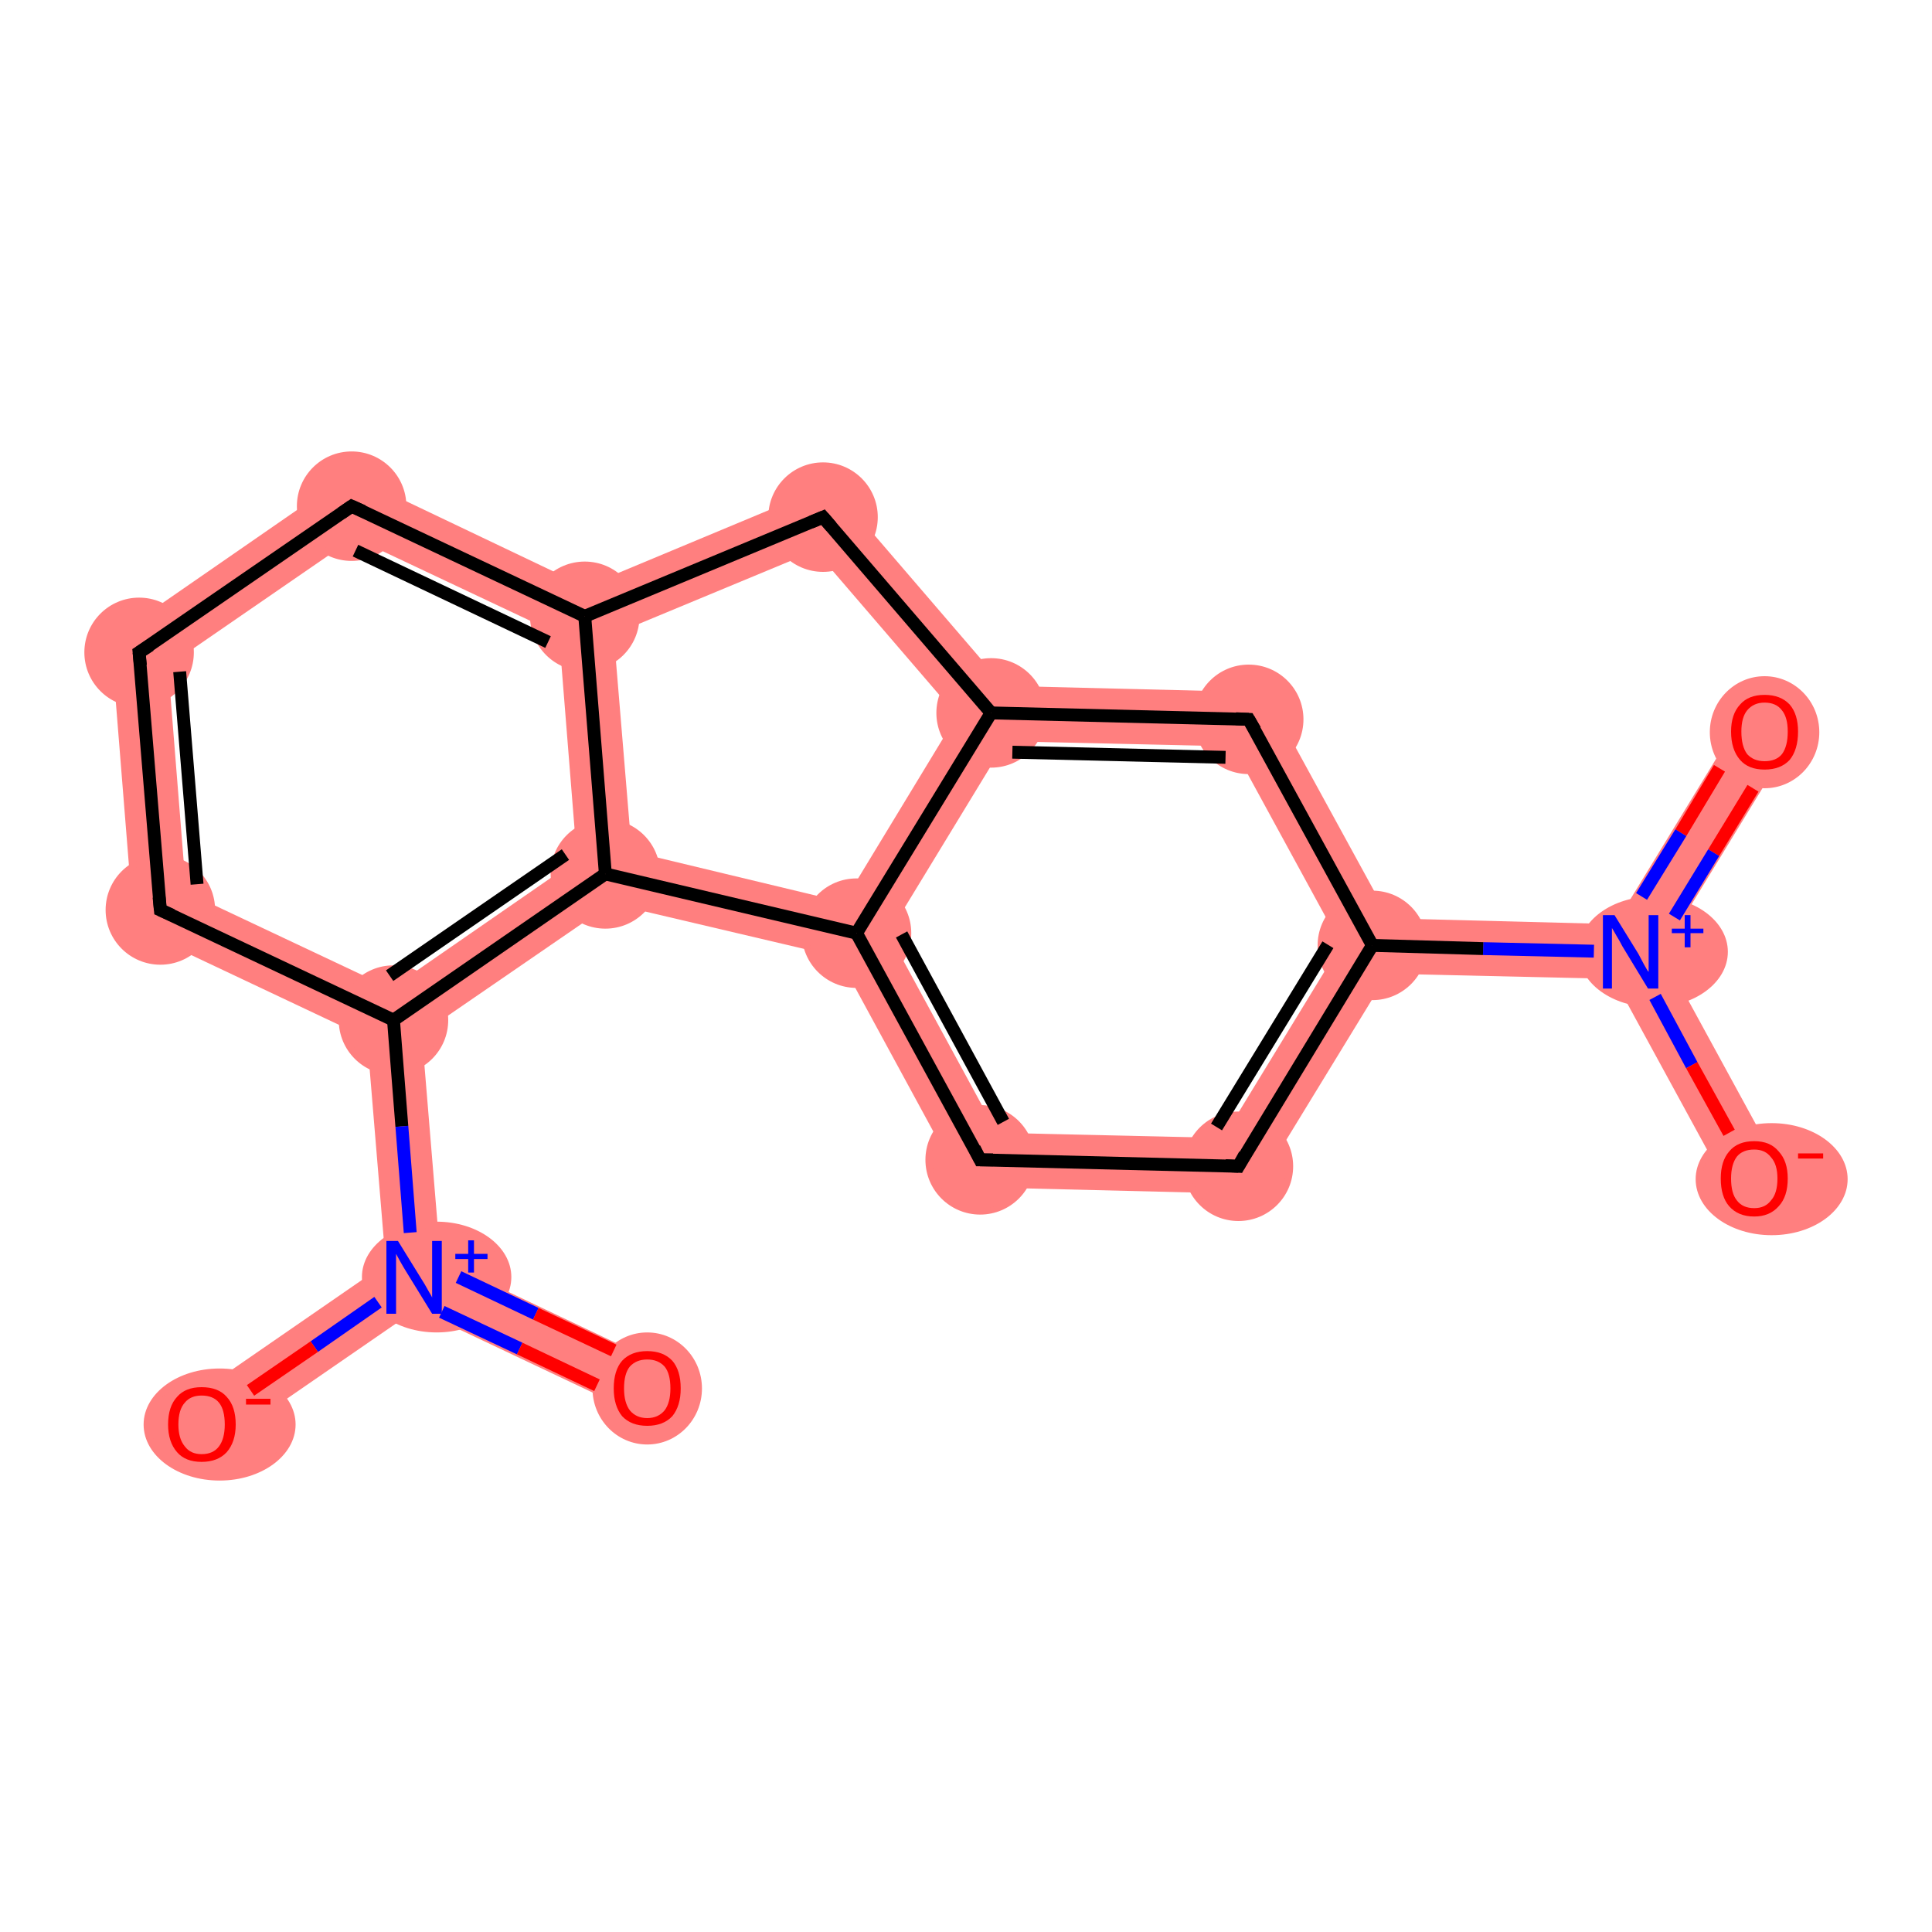 <?xml version='1.0' encoding='iso-8859-1'?>
<svg version='1.1' baseProfile='full'
              xmlns='http://www.w3.org/2000/svg'
                      xmlns:rdkit='http://www.rdkit.org/xml'
                      xmlns:xlink='http://www.w3.org/1999/xlink'
                  xml:space='preserve'
width='300px' height='300px' viewBox='0 0 300 300'>
<!-- END OF HEADER -->
<rect style='opacity:1.0;fill:#FFFFFF;stroke:none' width='300.0' height='300.0' x='0.0' y='0.0'> </rect>
<path class='bond-0 atom-0 atom-1' d='M 270.4,111.4 L 277.7,115.8 L 258.1,147.9 L 253.2,147.8 L 250.8,143.5 Z' style='fill:#FF7F7F;fill-rule:evenodd;fill-opacity:1;stroke:#FF7F7F;stroke-width:0.0px;stroke-linecap:butt;stroke-linejoin:miter;stroke-opacity:1;' />
<path class='bond-1 atom-1 atom-2' d='M 253.2,147.8 L 258.1,147.9 L 276.1,180.9 L 268.6,185.0 L 250.6,152.0 Z' style='fill:#FF7F7F;fill-rule:evenodd;fill-opacity:1;stroke:#FF7F7F;stroke-width:0.0px;stroke-linecap:butt;stroke-linejoin:miter;stroke-opacity:1;' />
<path class='bond-2 atom-1 atom-3' d='M 215.7,142.6 L 250.8,143.5 L 253.2,147.8 L 250.6,152.0 L 215.5,151.2 L 213.1,146.8 Z' style='fill:#FF7F7F;fill-rule:evenodd;fill-opacity:1;stroke:#FF7F7F;stroke-width:0.0px;stroke-linecap:butt;stroke-linejoin:miter;stroke-opacity:1;' />
<path class='bond-3 atom-3 atom-4' d='M 208.2,146.7 L 213.1,146.8 L 215.5,151.2 L 194.6,185.4 L 189.9,176.7 Z' style='fill:#FF7F7F;fill-rule:evenodd;fill-opacity:1;stroke:#FF7F7F;stroke-width:0.0px;stroke-linecap:butt;stroke-linejoin:miter;stroke-opacity:1;' />
<path class='bond-18 atom-3 atom-8' d='M 196.5,107.5 L 215.7,142.6 L 213.1,146.8 L 208.2,146.7 L 191.4,115.9 Z' style='fill:#FF7F7F;fill-rule:evenodd;fill-opacity:1;stroke:#FF7F7F;stroke-width:0.0px;stroke-linecap:butt;stroke-linejoin:miter;stroke-opacity:1;' />
<path class='bond-4 atom-4 atom-5' d='M 154.8,175.9 L 189.9,176.7 L 194.6,185.4 L 149.6,184.3 Z' style='fill:#FF7F7F;fill-rule:evenodd;fill-opacity:1;stroke:#FF7F7F;stroke-width:0.0px;stroke-linecap:butt;stroke-linejoin:miter;stroke-opacity:1;' />
<path class='bond-5 atom-5 atom-6' d='M 133.0,144.9 L 138.0,145.0 L 154.8,175.9 L 149.6,184.3 L 130.2,148.6 Z' style='fill:#FF7F7F;fill-rule:evenodd;fill-opacity:1;stroke:#FF7F7F;stroke-width:0.0px;stroke-linecap:butt;stroke-linejoin:miter;stroke-opacity:1;' />
<path class='bond-6 atom-6 atom-7' d='M 153.9,110.7 L 156.2,115.1 L 138.0,145.0 L 133.0,144.9 L 131.0,140.1 L 148.6,111.1 Z' style='fill:#FF7F7F;fill-rule:evenodd;fill-opacity:1;stroke:#FF7F7F;stroke-width:0.0px;stroke-linecap:butt;stroke-linejoin:miter;stroke-opacity:1;' />
<path class='bond-20 atom-6 atom-18' d='M 98.1,132.2 L 131.0,140.1 L 133.0,144.9 L 130.2,148.6 L 94.9,140.3 L 94.0,135.7 Z' style='fill:#FF7F7F;fill-rule:evenodd;fill-opacity:1;stroke:#FF7F7F;stroke-width:0.0px;stroke-linecap:butt;stroke-linejoin:miter;stroke-opacity:1;' />
<path class='bond-7 atom-7 atom-8' d='M 155.9,106.5 L 196.5,107.5 L 191.4,115.9 L 156.2,115.1 L 153.9,110.7 Z' style='fill:#FF7F7F;fill-rule:evenodd;fill-opacity:1;stroke:#FF7F7F;stroke-width:0.0px;stroke-linecap:butt;stroke-linejoin:miter;stroke-opacity:1;' />
<path class='bond-8 atom-7 atom-9' d='M 129.0,75.2 L 155.9,106.5 L 153.9,110.7 L 148.6,111.1 L 126.6,85.5 Z' style='fill:#FF7F7F;fill-rule:evenodd;fill-opacity:1;stroke:#FF7F7F;stroke-width:0.0px;stroke-linecap:butt;stroke-linejoin:miter;stroke-opacity:1;' />
<path class='bond-9 atom-9 atom-10' d='M 129.0,75.2 L 126.6,85.5 L 95.3,98.5 L 90.8,95.7 L 90.9,91.1 Z' style='fill:#FF7F7F;fill-rule:evenodd;fill-opacity:1;stroke:#FF7F7F;stroke-width:0.0px;stroke-linecap:butt;stroke-linejoin:miter;stroke-opacity:1;' />
<path class='bond-10 atom-10 atom-11' d='M 54.2,73.6 L 90.9,91.1 L 90.8,95.7 L 86.8,98.5 L 55.0,83.5 Z' style='fill:#FF7F7F;fill-rule:evenodd;fill-opacity:1;stroke:#FF7F7F;stroke-width:0.0px;stroke-linecap:butt;stroke-linejoin:miter;stroke-opacity:1;' />
<path class='bond-19 atom-10 atom-18' d='M 90.8,95.7 L 95.3,98.5 L 98.1,132.2 L 94.0,135.7 L 89.6,133.5 L 86.8,98.5 Z' style='fill:#FF7F7F;fill-rule:evenodd;fill-opacity:1;stroke:#FF7F7F;stroke-width:0.0px;stroke-linecap:butt;stroke-linejoin:miter;stroke-opacity:1;' />
<path class='bond-11 atom-11 atom-12' d='M 54.2,73.6 L 55.0,83.5 L 26.1,103.4 L 17.2,99.2 Z' style='fill:#FF7F7F;fill-rule:evenodd;fill-opacity:1;stroke:#FF7F7F;stroke-width:0.0px;stroke-linecap:butt;stroke-linejoin:miter;stroke-opacity:1;' />
<path class='bond-12 atom-12 atom-13' d='M 17.2,99.2 L 26.1,103.4 L 28.9,138.5 L 20.8,144.1 Z' style='fill:#FF7F7F;fill-rule:evenodd;fill-opacity:1;stroke:#FF7F7F;stroke-width:0.0px;stroke-linecap:butt;stroke-linejoin:miter;stroke-opacity:1;' />
<path class='bond-13 atom-13 atom-14' d='M 28.9,138.5 L 60.7,153.5 L 61.1,158.4 L 57.0,161.2 L 20.8,144.1 Z' style='fill:#FF7F7F;fill-rule:evenodd;fill-opacity:1;stroke:#FF7F7F;stroke-width:0.0px;stroke-linecap:butt;stroke-linejoin:miter;stroke-opacity:1;' />
<path class='bond-14 atom-14 atom-15' d='M 61.1,158.4 L 65.5,160.5 L 68.4,195.6 L 64.3,198.4 L 59.9,196.2 L 57.0,161.2 Z' style='fill:#FF7F7F;fill-rule:evenodd;fill-opacity:1;stroke:#FF7F7F;stroke-width:0.0px;stroke-linecap:butt;stroke-linejoin:miter;stroke-opacity:1;' />
<path class='bond-17 atom-14 atom-18' d='M 89.6,133.5 L 94.0,135.7 L 94.9,140.3 L 65.5,160.5 L 61.1,158.4 L 60.7,153.5 Z' style='fill:#FF7F7F;fill-rule:evenodd;fill-opacity:1;stroke:#FF7F7F;stroke-width:0.0px;stroke-linecap:butt;stroke-linejoin:miter;stroke-opacity:1;' />
<path class='bond-15 atom-15 atom-16' d='M 68.4,195.6 L 102.3,211.7 L 98.7,219.4 L 64.7,203.3 L 64.3,198.4 Z' style='fill:#FF7F7F;fill-rule:evenodd;fill-opacity:1;stroke:#FF7F7F;stroke-width:0.0px;stroke-linecap:butt;stroke-linejoin:miter;stroke-opacity:1;' />
<path class='bond-16 atom-15 atom-17' d='M 59.9,196.2 L 64.3,198.4 L 64.7,203.3 L 33.8,224.6 L 28.9,217.6 Z' style='fill:#FF7F7F;fill-rule:evenodd;fill-opacity:1;stroke:#FF7F7F;stroke-width:0.0px;stroke-linecap:butt;stroke-linejoin:miter;stroke-opacity:1;' />
<ellipse cx='274.0' cy='113.7' rx='8.0' ry='8.2' class='atom-0'  style='fill:#FF7F7F;fill-rule:evenodd;stroke:#FF7F7F;stroke-width:1.0px;stroke-linecap:butt;stroke-linejoin:miter;stroke-opacity:1' />
<ellipse cx='256.7' cy='147.8' rx='11.1' ry='8.1' class='atom-1'  style='fill:#FF7F7F;fill-rule:evenodd;stroke:#FF7F7F;stroke-width:1.0px;stroke-linecap:butt;stroke-linejoin:miter;stroke-opacity:1' />
<ellipse cx='275.1' cy='183.1' rx='11.3' ry='8.2' class='atom-2'  style='fill:#FF7F7F;fill-rule:evenodd;stroke:#FF7F7F;stroke-width:1.0px;stroke-linecap:butt;stroke-linejoin:miter;stroke-opacity:1' />
<ellipse cx='213.1' cy='146.8' rx='8.0' ry='8.0' class='atom-3'  style='fill:#FF7F7F;fill-rule:evenodd;stroke:#FF7F7F;stroke-width:1.0px;stroke-linecap:butt;stroke-linejoin:miter;stroke-opacity:1' />
<ellipse cx='192.3' cy='181.1' rx='8.0' ry='8.0' class='atom-4'  style='fill:#FF7F7F;fill-rule:evenodd;stroke:#FF7F7F;stroke-width:1.0px;stroke-linecap:butt;stroke-linejoin:miter;stroke-opacity:1' />
<ellipse cx='152.2' cy='180.1' rx='8.0' ry='8.0' class='atom-5'  style='fill:#FF7F7F;fill-rule:evenodd;stroke:#FF7F7F;stroke-width:1.0px;stroke-linecap:butt;stroke-linejoin:miter;stroke-opacity:1' />
<ellipse cx='133.0' cy='144.9' rx='8.0' ry='8.0' class='atom-6'  style='fill:#FF7F7F;fill-rule:evenodd;stroke:#FF7F7F;stroke-width:1.0px;stroke-linecap:butt;stroke-linejoin:miter;stroke-opacity:1' />
<ellipse cx='153.9' cy='110.7' rx='8.0' ry='8.0' class='atom-7'  style='fill:#FF7F7F;fill-rule:evenodd;stroke:#FF7F7F;stroke-width:1.0px;stroke-linecap:butt;stroke-linejoin:miter;stroke-opacity:1' />
<ellipse cx='193.9' cy='111.7' rx='8.0' ry='8.0' class='atom-8'  style='fill:#FF7F7F;fill-rule:evenodd;stroke:#FF7F7F;stroke-width:1.0px;stroke-linecap:butt;stroke-linejoin:miter;stroke-opacity:1' />
<ellipse cx='127.8' cy='80.3' rx='8.0' ry='8.0' class='atom-9'  style='fill:#FF7F7F;fill-rule:evenodd;stroke:#FF7F7F;stroke-width:1.0px;stroke-linecap:butt;stroke-linejoin:miter;stroke-opacity:1' />
<ellipse cx='90.8' cy='95.7' rx='8.0' ry='8.0' class='atom-10'  style='fill:#FF7F7F;fill-rule:evenodd;stroke:#FF7F7F;stroke-width:1.0px;stroke-linecap:butt;stroke-linejoin:miter;stroke-opacity:1' />
<ellipse cx='54.6' cy='78.6' rx='8.0' ry='8.0' class='atom-11'  style='fill:#FF7F7F;fill-rule:evenodd;stroke:#FF7F7F;stroke-width:1.0px;stroke-linecap:butt;stroke-linejoin:miter;stroke-opacity:1' />
<ellipse cx='21.6' cy='101.3' rx='8.0' ry='8.0' class='atom-12'  style='fill:#FF7F7F;fill-rule:evenodd;stroke:#FF7F7F;stroke-width:1.0px;stroke-linecap:butt;stroke-linejoin:miter;stroke-opacity:1' />
<ellipse cx='24.9' cy='141.3' rx='8.0' ry='8.0' class='atom-13'  style='fill:#FF7F7F;fill-rule:evenodd;stroke:#FF7F7F;stroke-width:1.0px;stroke-linecap:butt;stroke-linejoin:miter;stroke-opacity:1' />
<ellipse cx='61.1' cy='158.4' rx='8.0' ry='8.0' class='atom-14'  style='fill:#FF7F7F;fill-rule:evenodd;stroke:#FF7F7F;stroke-width:1.0px;stroke-linecap:butt;stroke-linejoin:miter;stroke-opacity:1' />
<ellipse cx='67.8' cy='198.3' rx='11.1' ry='8.1' class='atom-15'  style='fill:#FF7F7F;fill-rule:evenodd;stroke:#FF7F7F;stroke-width:1.0px;stroke-linecap:butt;stroke-linejoin:miter;stroke-opacity:1' />
<ellipse cx='100.5' cy='215.6' rx='8.0' ry='8.2' class='atom-16'  style='fill:#FF7F7F;fill-rule:evenodd;stroke:#FF7F7F;stroke-width:1.0px;stroke-linecap:butt;stroke-linejoin:miter;stroke-opacity:1' />
<ellipse cx='34.1' cy='221.2' rx='11.3' ry='8.2' class='atom-17'  style='fill:#FF7F7F;fill-rule:evenodd;stroke:#FF7F7F;stroke-width:1.0px;stroke-linecap:butt;stroke-linejoin:miter;stroke-opacity:1' />
<ellipse cx='94.0' cy='135.7' rx='8.0' ry='8.0' class='atom-18'  style='fill:#FF7F7F;fill-rule:evenodd;stroke:#FF7F7F;stroke-width:1.0px;stroke-linecap:butt;stroke-linejoin:miter;stroke-opacity:1' />
<path class='bond-0 atom-0 atom-1' d='M 272.2,122.4 L 266.1,132.4' style='fill:none;fill-rule:evenodd;stroke:#FF0000;stroke-width:2.0px;stroke-linecap:butt;stroke-linejoin:miter;stroke-opacity:1' />
<path class='bond-0 atom-0 atom-1' d='M 266.1,132.4 L 260.0,142.4' style='fill:none;fill-rule:evenodd;stroke:#0000FF;stroke-width:2.0px;stroke-linecap:butt;stroke-linejoin:miter;stroke-opacity:1' />
<path class='bond-0 atom-0 atom-1' d='M 267.0,119.3 L 261.0,129.3' style='fill:none;fill-rule:evenodd;stroke:#FF0000;stroke-width:2.0px;stroke-linecap:butt;stroke-linejoin:miter;stroke-opacity:1' />
<path class='bond-0 atom-0 atom-1' d='M 261.0,129.3 L 254.9,139.2' style='fill:none;fill-rule:evenodd;stroke:#0000FF;stroke-width:2.0px;stroke-linecap:butt;stroke-linejoin:miter;stroke-opacity:1' />
<path class='bond-1 atom-1 atom-2' d='M 257.0,154.8 L 262.7,165.4' style='fill:none;fill-rule:evenodd;stroke:#0000FF;stroke-width:2.0px;stroke-linecap:butt;stroke-linejoin:miter;stroke-opacity:1' />
<path class='bond-1 atom-1 atom-2' d='M 262.7,165.4 L 268.5,175.9' style='fill:none;fill-rule:evenodd;stroke:#FF0000;stroke-width:2.0px;stroke-linecap:butt;stroke-linejoin:miter;stroke-opacity:1' />
<path class='bond-2 atom-1 atom-3' d='M 247.5,147.7 L 230.3,147.3' style='fill:none;fill-rule:evenodd;stroke:#0000FF;stroke-width:2.0px;stroke-linecap:butt;stroke-linejoin:miter;stroke-opacity:1' />
<path class='bond-2 atom-1 atom-3' d='M 230.3,147.3 L 213.1,146.8' style='fill:none;fill-rule:evenodd;stroke:#000000;stroke-width:2.0px;stroke-linecap:butt;stroke-linejoin:miter;stroke-opacity:1' />
<path class='bond-3 atom-3 atom-4' d='M 213.1,146.8 L 192.3,181.1' style='fill:none;fill-rule:evenodd;stroke:#000000;stroke-width:2.0px;stroke-linecap:butt;stroke-linejoin:miter;stroke-opacity:1' />
<path class='bond-3 atom-3 atom-4' d='M 206.2,146.7 L 188.9,175.0' style='fill:none;fill-rule:evenodd;stroke:#000000;stroke-width:2.0px;stroke-linecap:butt;stroke-linejoin:miter;stroke-opacity:1' />
<path class='bond-4 atom-4 atom-5' d='M 192.3,181.1 L 152.2,180.1' style='fill:none;fill-rule:evenodd;stroke:#000000;stroke-width:2.0px;stroke-linecap:butt;stroke-linejoin:miter;stroke-opacity:1' />
<path class='bond-5 atom-5 atom-6' d='M 152.2,180.1 L 133.0,144.9' style='fill:none;fill-rule:evenodd;stroke:#000000;stroke-width:2.0px;stroke-linecap:butt;stroke-linejoin:miter;stroke-opacity:1' />
<path class='bond-5 atom-5 atom-6' d='M 155.8,174.2 L 140.0,145.1' style='fill:none;fill-rule:evenodd;stroke:#000000;stroke-width:2.0px;stroke-linecap:butt;stroke-linejoin:miter;stroke-opacity:1' />
<path class='bond-6 atom-6 atom-7' d='M 133.0,144.9 L 153.9,110.7' style='fill:none;fill-rule:evenodd;stroke:#000000;stroke-width:2.0px;stroke-linecap:butt;stroke-linejoin:miter;stroke-opacity:1' />
<path class='bond-7 atom-7 atom-8' d='M 153.9,110.7 L 193.9,111.7' style='fill:none;fill-rule:evenodd;stroke:#000000;stroke-width:2.0px;stroke-linecap:butt;stroke-linejoin:miter;stroke-opacity:1' />
<path class='bond-7 atom-7 atom-8' d='M 157.2,116.8 L 190.3,117.6' style='fill:none;fill-rule:evenodd;stroke:#000000;stroke-width:2.0px;stroke-linecap:butt;stroke-linejoin:miter;stroke-opacity:1' />
<path class='bond-8 atom-7 atom-9' d='M 153.9,110.7 L 127.8,80.3' style='fill:none;fill-rule:evenodd;stroke:#000000;stroke-width:2.0px;stroke-linecap:butt;stroke-linejoin:miter;stroke-opacity:1' />
<path class='bond-9 atom-9 atom-10' d='M 127.8,80.3 L 90.8,95.7' style='fill:none;fill-rule:evenodd;stroke:#000000;stroke-width:2.0px;stroke-linecap:butt;stroke-linejoin:miter;stroke-opacity:1' />
<path class='bond-10 atom-10 atom-11' d='M 90.8,95.7 L 54.6,78.6' style='fill:none;fill-rule:evenodd;stroke:#000000;stroke-width:2.0px;stroke-linecap:butt;stroke-linejoin:miter;stroke-opacity:1' />
<path class='bond-10 atom-10 atom-11' d='M 85.1,99.7 L 55.2,85.5' style='fill:none;fill-rule:evenodd;stroke:#000000;stroke-width:2.0px;stroke-linecap:butt;stroke-linejoin:miter;stroke-opacity:1' />
<path class='bond-11 atom-11 atom-12' d='M 54.6,78.6 L 21.6,101.3' style='fill:none;fill-rule:evenodd;stroke:#000000;stroke-width:2.0px;stroke-linecap:butt;stroke-linejoin:miter;stroke-opacity:1' />
<path class='bond-12 atom-12 atom-13' d='M 21.6,101.3 L 24.9,141.3' style='fill:none;fill-rule:evenodd;stroke:#000000;stroke-width:2.0px;stroke-linecap:butt;stroke-linejoin:miter;stroke-opacity:1' />
<path class='bond-12 atom-12 atom-13' d='M 27.9,104.3 L 30.6,137.3' style='fill:none;fill-rule:evenodd;stroke:#000000;stroke-width:2.0px;stroke-linecap:butt;stroke-linejoin:miter;stroke-opacity:1' />
<path class='bond-13 atom-13 atom-14' d='M 24.9,141.3 L 61.1,158.4' style='fill:none;fill-rule:evenodd;stroke:#000000;stroke-width:2.0px;stroke-linecap:butt;stroke-linejoin:miter;stroke-opacity:1' />
<path class='bond-14 atom-14 atom-15' d='M 61.1,158.4 L 62.4,174.9' style='fill:none;fill-rule:evenodd;stroke:#000000;stroke-width:2.0px;stroke-linecap:butt;stroke-linejoin:miter;stroke-opacity:1' />
<path class='bond-14 atom-14 atom-15' d='M 62.4,174.9 L 63.7,191.4' style='fill:none;fill-rule:evenodd;stroke:#0000FF;stroke-width:2.0px;stroke-linecap:butt;stroke-linejoin:miter;stroke-opacity:1' />
<path class='bond-15 atom-15 atom-16' d='M 68.6,203.7 L 80.7,209.4' style='fill:none;fill-rule:evenodd;stroke:#0000FF;stroke-width:2.0px;stroke-linecap:butt;stroke-linejoin:miter;stroke-opacity:1' />
<path class='bond-15 atom-15 atom-16' d='M 80.7,209.4 L 92.7,215.1' style='fill:none;fill-rule:evenodd;stroke:#FF0000;stroke-width:2.0px;stroke-linecap:butt;stroke-linejoin:miter;stroke-opacity:1' />
<path class='bond-15 atom-15 atom-16' d='M 71.2,198.3 L 83.2,204.0' style='fill:none;fill-rule:evenodd;stroke:#0000FF;stroke-width:2.0px;stroke-linecap:butt;stroke-linejoin:miter;stroke-opacity:1' />
<path class='bond-15 atom-15 atom-16' d='M 83.2,204.0 L 95.3,209.7' style='fill:none;fill-rule:evenodd;stroke:#FF0000;stroke-width:2.0px;stroke-linecap:butt;stroke-linejoin:miter;stroke-opacity:1' />
<path class='bond-16 atom-15 atom-17' d='M 58.7,202.2 L 48.8,209.1' style='fill:none;fill-rule:evenodd;stroke:#0000FF;stroke-width:2.0px;stroke-linecap:butt;stroke-linejoin:miter;stroke-opacity:1' />
<path class='bond-16 atom-15 atom-17' d='M 48.8,209.1 L 38.9,215.9' style='fill:none;fill-rule:evenodd;stroke:#FF0000;stroke-width:2.0px;stroke-linecap:butt;stroke-linejoin:miter;stroke-opacity:1' />
<path class='bond-17 atom-14 atom-18' d='M 61.1,158.4 L 94.0,135.7' style='fill:none;fill-rule:evenodd;stroke:#000000;stroke-width:2.0px;stroke-linecap:butt;stroke-linejoin:miter;stroke-opacity:1' />
<path class='bond-17 atom-14 atom-18' d='M 60.5,151.5 L 87.8,132.7' style='fill:none;fill-rule:evenodd;stroke:#000000;stroke-width:2.0px;stroke-linecap:butt;stroke-linejoin:miter;stroke-opacity:1' />
<path class='bond-18 atom-8 atom-3' d='M 193.9,111.7 L 213.1,146.8' style='fill:none;fill-rule:evenodd;stroke:#000000;stroke-width:2.0px;stroke-linecap:butt;stroke-linejoin:miter;stroke-opacity:1' />
<path class='bond-19 atom-18 atom-10' d='M 94.0,135.7 L 90.8,95.7' style='fill:none;fill-rule:evenodd;stroke:#000000;stroke-width:2.0px;stroke-linecap:butt;stroke-linejoin:miter;stroke-opacity:1' />
<path class='bond-20 atom-18 atom-6' d='M 94.0,135.7 L 133.0,144.9' style='fill:none;fill-rule:evenodd;stroke:#000000;stroke-width:2.0px;stroke-linecap:butt;stroke-linejoin:miter;stroke-opacity:1' />
<path d='M 193.3,179.3 L 192.3,181.1 L 190.3,181.0' style='fill:none;stroke:#000000;stroke-width:2.0px;stroke-linecap:butt;stroke-linejoin:miter;stroke-opacity:1;' />
<path d='M 154.2,180.1 L 152.2,180.1 L 151.3,178.3' style='fill:none;stroke:#000000;stroke-width:2.0px;stroke-linecap:butt;stroke-linejoin:miter;stroke-opacity:1;' />
<path d='M 191.9,111.6 L 193.9,111.7 L 194.9,113.4' style='fill:none;stroke:#000000;stroke-width:2.0px;stroke-linecap:butt;stroke-linejoin:miter;stroke-opacity:1;' />
<path d='M 129.1,81.8 L 127.8,80.3 L 125.9,81.1' style='fill:none;stroke:#000000;stroke-width:2.0px;stroke-linecap:butt;stroke-linejoin:miter;stroke-opacity:1;' />
<path d='M 56.4,79.4 L 54.6,78.6 L 53.0,79.7' style='fill:none;stroke:#000000;stroke-width:2.0px;stroke-linecap:butt;stroke-linejoin:miter;stroke-opacity:1;' />
<path d='M 23.3,100.2 L 21.6,101.3 L 21.8,103.3' style='fill:none;stroke:#000000;stroke-width:2.0px;stroke-linecap:butt;stroke-linejoin:miter;stroke-opacity:1;' />
<path d='M 24.7,139.3 L 24.9,141.3 L 26.7,142.1' style='fill:none;stroke:#000000;stroke-width:2.0px;stroke-linecap:butt;stroke-linejoin:miter;stroke-opacity:1;' />
<path class='atom-0' d='M 268.8 113.6
Q 268.8 110.9, 270.2 109.4
Q 271.5 107.9, 274.0 107.9
Q 276.5 107.9, 277.9 109.4
Q 279.2 110.9, 279.2 113.6
Q 279.2 116.4, 277.9 118.0
Q 276.5 119.5, 274.0 119.5
Q 271.5 119.5, 270.2 118.0
Q 268.8 116.4, 268.8 113.6
M 274.0 118.2
Q 275.8 118.2, 276.7 117.1
Q 277.6 115.9, 277.6 113.6
Q 277.6 111.4, 276.7 110.3
Q 275.8 109.1, 274.0 109.1
Q 272.3 109.1, 271.3 110.3
Q 270.4 111.4, 270.4 113.6
Q 270.4 115.9, 271.3 117.1
Q 272.3 118.2, 274.0 118.2
' fill='#FF0000'/>
<path class='atom-1' d='M 250.7 142.1
L 254.4 148.1
Q 254.7 148.7, 255.3 149.8
Q 255.9 150.9, 256.0 150.9
L 256.0 142.1
L 257.5 142.1
L 257.5 153.5
L 255.9 153.5
L 251.9 146.9
Q 251.5 146.1, 251.0 145.3
Q 250.5 144.4, 250.3 144.1
L 250.3 153.5
L 248.9 153.5
L 248.9 142.1
L 250.7 142.1
' fill='#0000FF'/>
<path class='atom-1' d='M 259.6 144.2
L 261.6 144.2
L 261.6 142.1
L 262.5 142.1
L 262.5 144.2
L 264.5 144.2
L 264.5 144.9
L 262.5 144.9
L 262.5 147.1
L 261.6 147.1
L 261.6 144.9
L 259.6 144.9
L 259.6 144.2
' fill='#0000FF'/>
<path class='atom-2' d='M 267.2 183.0
Q 267.2 180.3, 268.5 178.8
Q 269.8 177.2, 272.4 177.2
Q 274.9 177.2, 276.2 178.8
Q 277.6 180.3, 277.6 183.0
Q 277.6 185.8, 276.2 187.3
Q 274.8 188.9, 272.4 188.9
Q 269.9 188.9, 268.5 187.3
Q 267.2 185.8, 267.2 183.0
M 272.4 187.6
Q 274.1 187.6, 275.0 186.4
Q 276.0 185.3, 276.0 183.0
Q 276.0 180.8, 275.0 179.7
Q 274.1 178.5, 272.4 178.5
Q 270.6 178.5, 269.7 179.6
Q 268.8 180.8, 268.8 183.0
Q 268.8 185.3, 269.7 186.4
Q 270.6 187.6, 272.4 187.6
' fill='#FF0000'/>
<path class='atom-2' d='M 279.2 179.1
L 283.1 179.1
L 283.1 179.9
L 279.2 179.9
L 279.2 179.1
' fill='#FF0000'/>
<path class='atom-15' d='M 61.8 192.7
L 65.5 198.7
Q 65.9 199.3, 66.5 200.4
Q 67.1 201.4, 67.1 201.5
L 67.1 192.7
L 68.6 192.7
L 68.6 204.0
L 67.1 204.0
L 63.1 197.5
Q 62.6 196.7, 62.1 195.8
Q 61.6 194.9, 61.5 194.7
L 61.5 204.0
L 60.0 204.0
L 60.0 192.7
L 61.8 192.7
' fill='#0000FF'/>
<path class='atom-15' d='M 70.7 194.7
L 72.7 194.7
L 72.7 192.6
L 73.6 192.6
L 73.6 194.7
L 75.7 194.7
L 75.7 195.5
L 73.6 195.5
L 73.6 197.6
L 72.7 197.6
L 72.7 195.5
L 70.7 195.5
L 70.7 194.7
' fill='#0000FF'/>
<path class='atom-16' d='M 95.3 215.6
Q 95.3 212.8, 96.6 211.3
Q 98.0 209.8, 100.5 209.8
Q 103.0 209.8, 104.4 211.3
Q 105.7 212.8, 105.7 215.6
Q 105.7 218.3, 104.4 219.9
Q 103.0 221.4, 100.5 221.4
Q 98.0 221.4, 96.6 219.9
Q 95.3 218.3, 95.3 215.6
M 100.5 220.2
Q 102.2 220.2, 103.2 219.0
Q 104.1 217.8, 104.1 215.6
Q 104.1 213.3, 103.2 212.2
Q 102.2 211.1, 100.5 211.1
Q 98.8 211.1, 97.8 212.2
Q 96.9 213.3, 96.9 215.6
Q 96.9 217.8, 97.8 219.0
Q 98.8 220.2, 100.5 220.2
' fill='#FF0000'/>
<path class='atom-17' d='M 26.1 221.2
Q 26.1 218.4, 27.5 216.9
Q 28.8 215.4, 31.3 215.4
Q 33.9 215.4, 35.2 216.9
Q 36.6 218.4, 36.6 221.2
Q 36.6 223.9, 35.2 225.5
Q 33.8 227.0, 31.3 227.0
Q 28.8 227.0, 27.5 225.5
Q 26.1 223.9, 26.1 221.2
M 31.3 225.8
Q 33.1 225.8, 34.0 224.6
Q 34.9 223.4, 34.9 221.2
Q 34.9 218.9, 34.0 217.8
Q 33.1 216.7, 31.3 216.7
Q 29.6 216.7, 28.7 217.8
Q 27.7 218.9, 27.7 221.2
Q 27.7 223.4, 28.7 224.6
Q 29.6 225.8, 31.3 225.8
' fill='#FF0000'/>
<path class='atom-17' d='M 38.2 217.2
L 42.0 217.2
L 42.0 218.1
L 38.2 218.1
L 38.2 217.2
' fill='#FF0000'/>
</svg>
